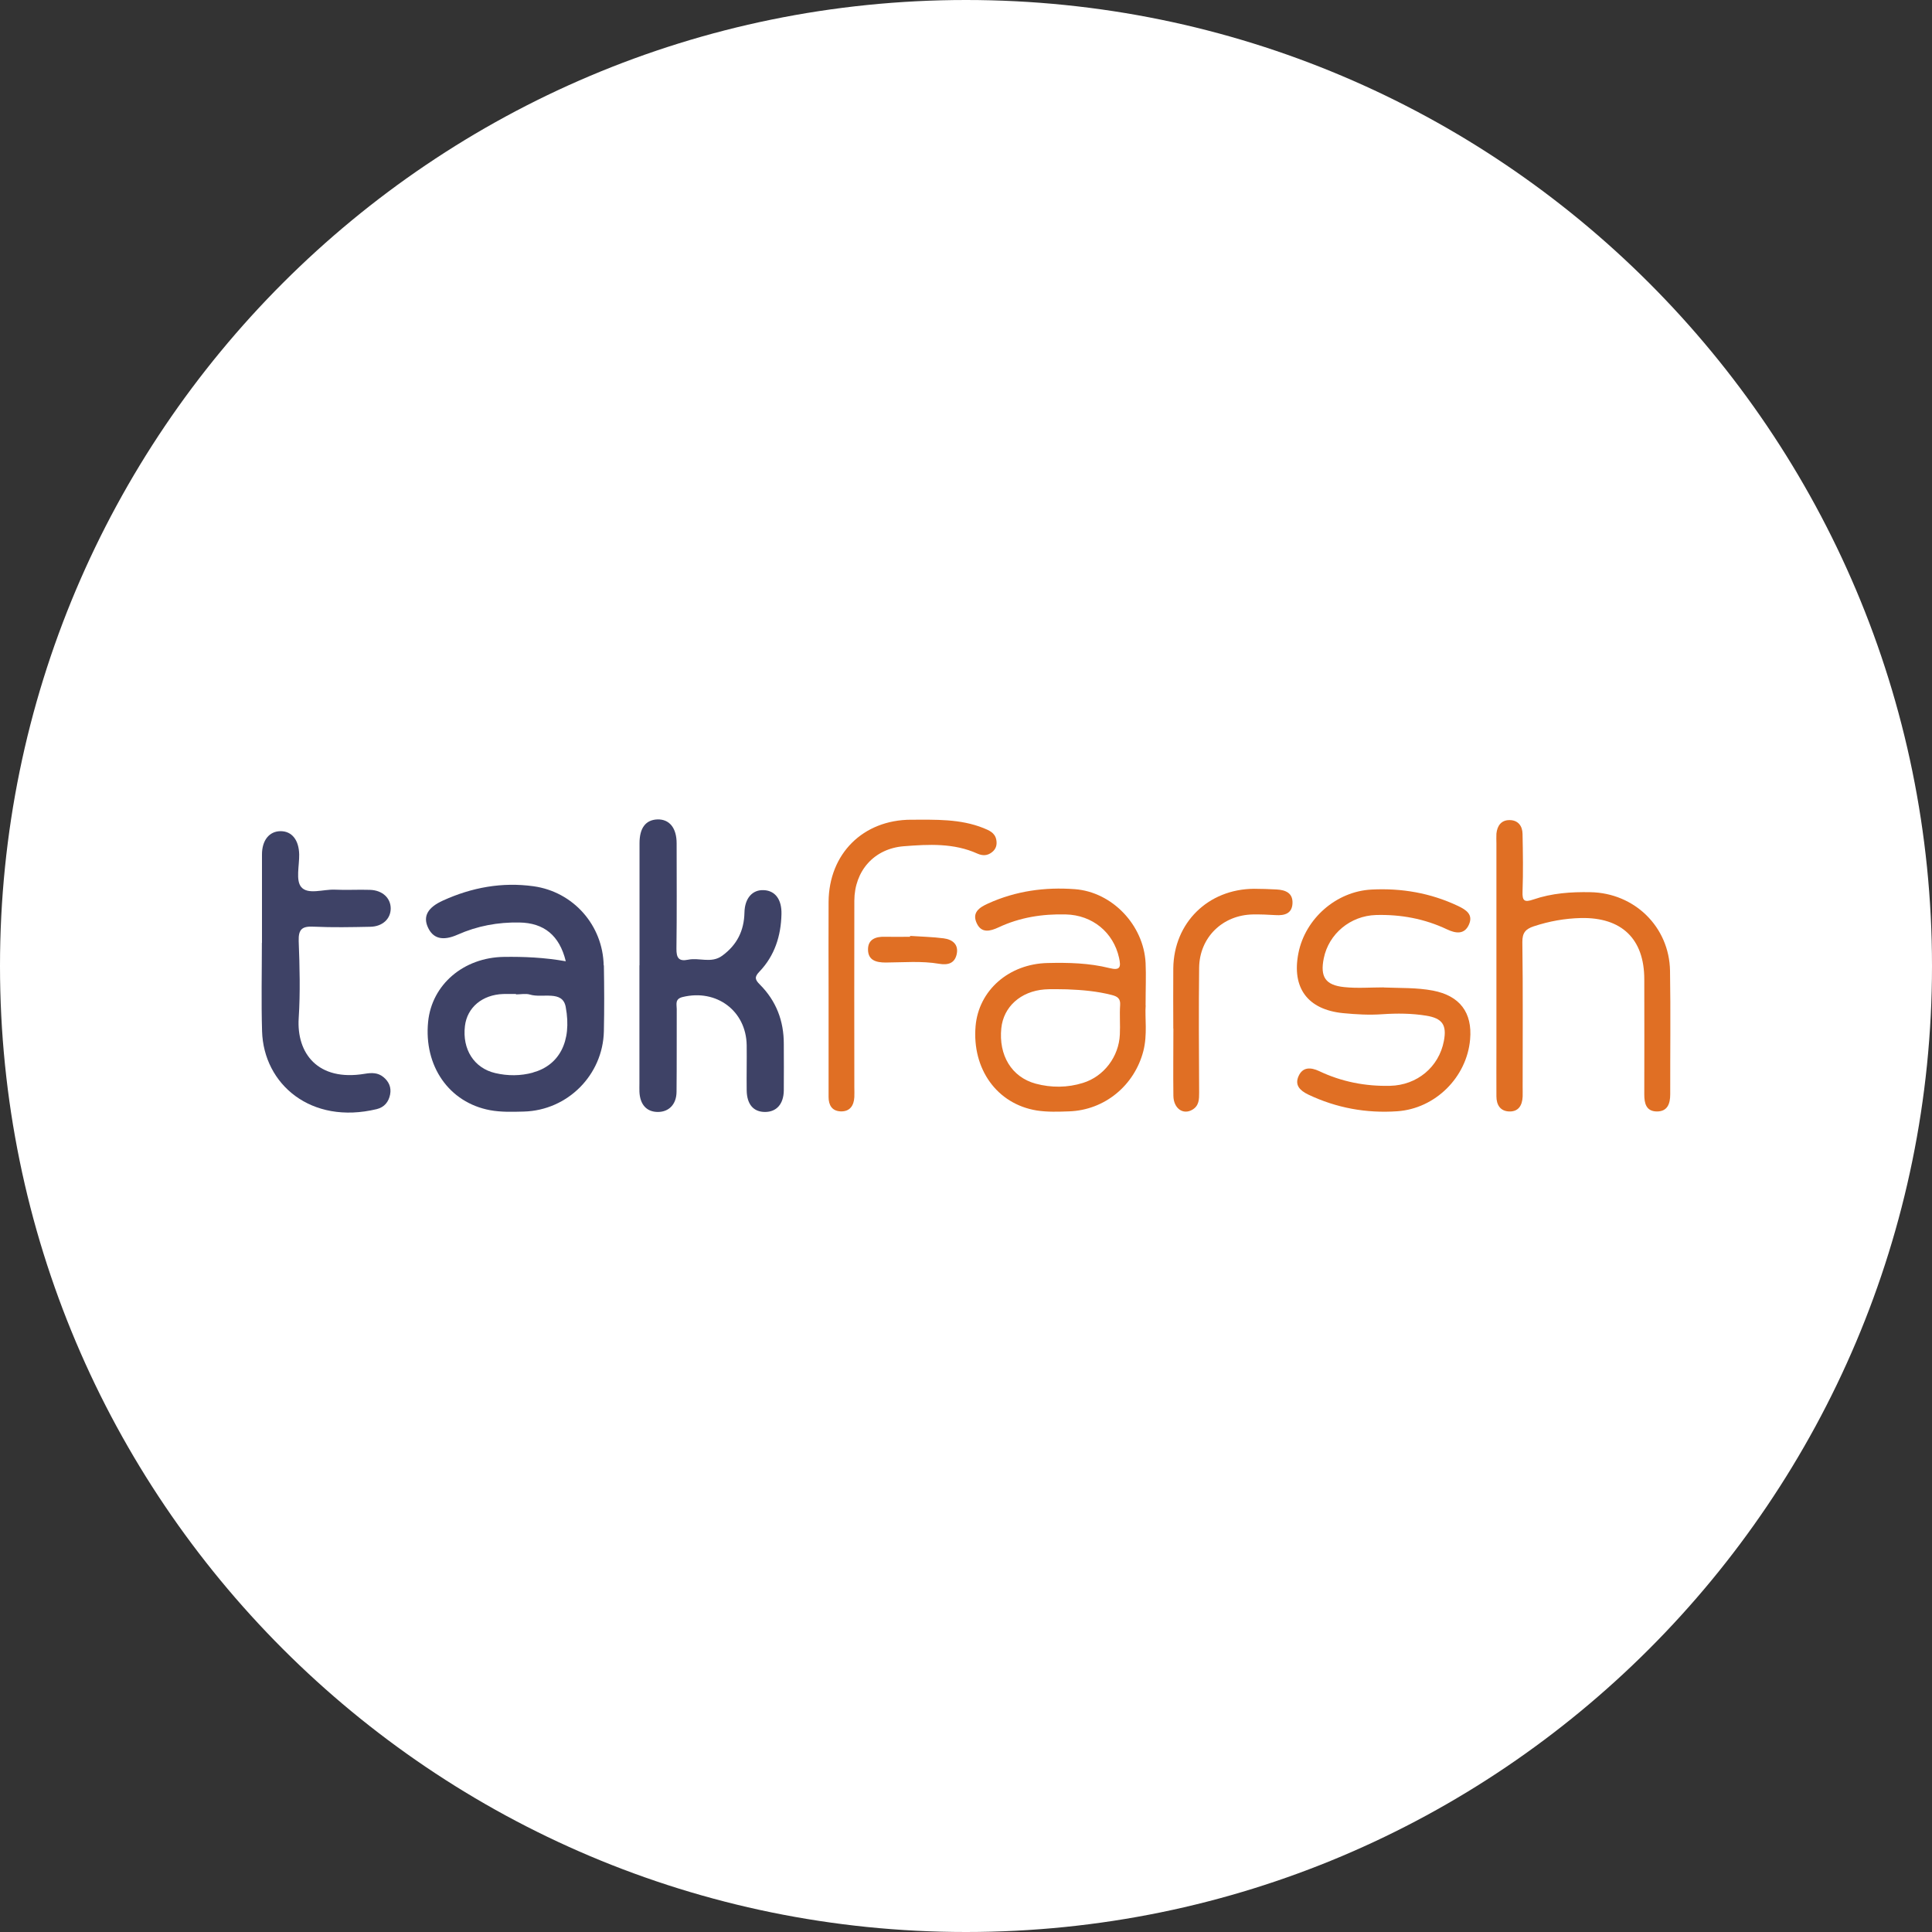 <svg width="192" height="192" viewBox="0 0 192 192" fill="none" xmlns="http://www.w3.org/2000/svg">
<rect x="0" y="0" width="192" height="192" fill="#333333" stroke="none"/>
<g clip-path="url(#clip0_4885_42923)">
<path d="M96 192C149.019 192 192 149.019 192 96C192 42.981 149.019 0 96 0C42.981 0 0 42.981 0 96C0 149.019 42.981 192 96 192Z" fill="white"/>
<path d="M59.993 95.944C59.915 91.966 56.99 88.626 53.022 88.075C49.893 87.641 46.891 88.191 44.023 89.495C42.526 90.171 42.024 91.039 42.517 92.14C43.019 93.27 43.984 93.55 45.481 92.884C47.441 92.015 49.478 91.638 51.612 91.677C54.055 91.715 55.6 92.951 56.227 95.529C54.084 95.153 52.085 95.066 50.077 95.095C46.07 95.153 42.913 97.846 42.546 101.544C42.111 105.928 44.612 109.568 48.706 110.33C49.797 110.533 50.936 110.495 52.056 110.466C56.411 110.35 59.915 106.826 60.012 102.49C60.06 100.308 60.051 98.126 60.012 95.935L59.993 95.944ZM52.964 106.594C51.728 106.932 50.453 106.932 49.218 106.642C47.103 106.15 45.925 104.267 46.205 101.959C46.427 100.115 47.933 98.85 50.019 98.783C50.434 98.773 50.859 98.783 51.284 98.783V98.822C51.747 98.822 52.249 98.715 52.674 98.841C53.891 99.217 55.899 98.368 56.218 100.057C56.874 103.553 55.522 105.889 52.964 106.584V106.594Z" fill="#3E4266"/>
<path d="M63.555 95.935C63.555 91.889 63.555 87.844 63.555 83.798C63.555 82.273 64.173 81.481 65.322 81.433C66.519 81.394 67.243 82.273 67.243 83.808C67.243 87.293 67.272 90.789 67.224 94.274C67.214 95.182 67.446 95.568 68.382 95.375C69.493 95.143 70.69 95.771 71.772 94.979C73.239 93.907 73.944 92.498 73.983 90.692C74.011 89.254 74.784 88.404 75.904 88.462C77.043 88.51 77.7 89.398 77.661 90.847C77.613 93.009 76.985 94.979 75.469 96.562C74.948 97.103 75.035 97.364 75.518 97.847C77.14 99.469 77.903 101.467 77.893 103.765C77.893 105.3 77.912 106.836 77.893 108.371C77.874 109.722 77.169 110.505 76.029 110.505C74.88 110.505 74.224 109.751 74.205 108.351C74.185 106.865 74.224 105.378 74.205 103.881C74.156 100.454 71.202 98.262 67.842 99.082C67.05 99.276 67.253 99.807 67.253 100.27C67.243 103.012 67.263 105.764 67.234 108.506C67.224 109.751 66.471 110.505 65.38 110.505C64.269 110.505 63.603 109.78 63.545 108.496C63.536 108.216 63.545 107.936 63.545 107.656C63.545 103.746 63.545 99.845 63.545 95.935H63.555Z" fill="#3E4266"/>
<path d="M113.848 99.922C113.848 98.203 113.906 96.948 113.848 95.693C113.655 91.927 110.526 88.645 106.819 88.365C103.845 88.143 100.958 88.538 98.206 89.784C97.299 90.189 96.565 90.701 97.077 91.773C97.55 92.767 98.409 92.545 99.239 92.159C101.354 91.165 103.594 90.817 105.911 90.875C108.557 90.933 110.652 92.652 111.212 95.191C111.405 96.079 111.357 96.485 110.246 96.205C108.238 95.703 106.181 95.654 104.125 95.703C100.263 95.78 97.251 98.425 96.951 101.988C96.594 106.246 99.085 109.722 103.034 110.359C104.086 110.523 105.177 110.485 106.249 110.446C109.783 110.321 112.737 107.878 113.626 104.45C114.05 102.79 113.761 101.119 113.857 99.912L113.848 99.922ZM111.318 99.883C111.25 100.858 111.337 101.834 111.289 102.809C111.193 105.001 109.715 106.97 107.63 107.617C106.085 108.1 104.482 108.11 102.928 107.694C100.533 107.047 99.23 104.875 99.51 102.172C99.732 100.057 101.421 98.522 103.797 98.329C104.54 98.271 105.293 98.319 106.037 98.319C107.533 98.377 109.02 98.503 110.478 98.879C111.048 99.024 111.366 99.227 111.318 99.893V99.883Z" fill="#E06F24"/>
<path d="M148.712 95.964C148.712 91.918 148.712 87.873 148.712 83.828C148.712 83.499 148.692 83.171 148.712 82.852C148.789 82.061 149.194 81.491 150.025 81.501C150.855 81.501 151.299 82.08 151.309 82.872C151.348 84.774 151.377 86.685 151.309 88.588C151.27 89.534 151.492 89.698 152.39 89.389C154.215 88.761 156.137 88.626 158.058 88.665C162.422 88.742 165.888 92.102 165.965 96.466C166.033 100.56 165.975 104.654 165.985 108.747C165.985 109.703 165.705 110.476 164.623 110.456C163.59 110.427 163.407 109.645 163.407 108.767C163.416 104.953 163.416 101.139 163.407 97.325C163.407 93.309 161.167 91.146 157.102 91.233C155.499 91.272 153.954 91.552 152.429 92.054C151.618 92.324 151.28 92.691 151.29 93.627C151.357 98.416 151.319 103.205 151.319 108.004C151.319 108.332 151.328 108.661 151.319 108.979C151.28 109.819 150.932 110.476 150.005 110.456C149.098 110.437 148.712 109.8 148.712 108.95C148.702 107.318 148.712 105.696 148.712 104.065C148.712 101.371 148.712 98.668 148.712 95.974V95.964Z" fill="#E06F24"/>
<path d="M26.035 93.704C26.035 90.779 26.035 87.844 26.035 84.918C26.035 83.499 26.768 82.601 27.889 82.601C29.009 82.601 29.704 83.479 29.733 84.918C29.752 86.028 29.375 87.486 29.935 88.153C30.602 88.944 32.127 88.365 33.266 88.413C34.435 88.471 35.603 88.394 36.771 88.433C37.997 88.471 38.818 89.234 38.828 90.267C38.837 91.3 38.026 92.082 36.791 92.102C34.927 92.14 33.054 92.179 31.181 92.092C30.051 92.034 29.646 92.314 29.684 93.521C29.781 96.07 29.849 98.638 29.684 101.187C29.462 104.644 31.557 107.501 36.26 106.71C36.955 106.594 37.563 106.594 38.104 107.038C38.644 107.482 38.905 108.061 38.77 108.766C38.625 109.51 38.191 110.041 37.437 110.224C30.91 111.798 26.199 107.752 26.044 102.481C25.957 99.555 26.025 96.62 26.025 93.695L26.035 93.704Z" fill="#3E4266"/>
<path d="M137.523 98.136C139.155 98.203 140.786 98.136 142.409 98.445C145.064 98.957 146.338 100.617 146.097 103.301C145.769 107.057 142.64 110.176 138.855 110.436C135.775 110.649 132.811 110.108 130.011 108.776C129.191 108.38 128.64 107.839 129.055 106.932C129.471 106.014 130.272 106.063 131.083 106.439C133.313 107.501 135.679 107.965 138.141 107.907C140.825 107.849 142.997 106.043 143.49 103.456C143.799 101.853 143.335 101.196 141.733 100.936C140.294 100.704 138.846 100.694 137.397 100.791C136.084 100.888 134.781 100.81 133.477 100.685C129.953 100.337 128.351 98.174 129.036 94.718C129.712 91.29 132.802 88.577 136.306 88.403C139.29 88.249 142.157 88.741 144.88 90.025C145.72 90.421 146.435 90.894 145.971 91.908C145.517 92.903 144.649 92.758 143.809 92.362C141.569 91.3 139.203 90.865 136.741 90.933C134.192 91.01 132.049 92.806 131.556 95.23C131.18 97.074 131.711 97.904 133.584 98.097C134.877 98.232 136.191 98.126 137.504 98.126L137.523 98.136Z" fill="#E06F24"/>
<path d="M82.344 98.696C82.344 95.674 82.325 92.652 82.344 89.63C82.374 84.851 85.762 81.472 90.551 81.462C92.975 81.462 95.418 81.365 97.735 82.292C98.305 82.524 98.874 82.756 99.009 83.451C99.106 83.943 98.99 84.378 98.575 84.696C98.131 85.044 97.658 85.063 97.136 84.832C94.79 83.769 92.289 83.905 89.827 84.098C86.863 84.329 84.913 86.55 84.903 89.514C84.884 95.694 84.903 101.873 84.903 108.062C84.903 108.39 84.922 108.709 84.903 109.037C84.855 109.896 84.44 110.485 83.532 110.447C82.683 110.408 82.344 109.829 82.344 109.018C82.344 105.58 82.344 102.143 82.344 98.696Z" fill="#E06F24"/>
<path d="M116.6 102.221C116.6 100.222 116.581 98.223 116.6 96.225C116.658 91.697 120.057 88.356 124.624 88.327C125.367 88.327 126.12 88.356 126.864 88.394C127.742 88.443 128.486 88.732 128.447 89.756C128.409 90.789 127.665 91.001 126.767 90.943C126.024 90.895 125.271 90.866 124.527 90.876C121.505 90.924 119.207 93.154 119.169 96.167C119.12 100.299 119.149 104.432 119.169 108.574C119.169 109.24 119.169 109.887 118.493 110.283C117.576 110.823 116.629 110.157 116.61 108.902C116.581 106.672 116.61 104.441 116.61 102.211L116.6 102.221Z" fill="#E06F24"/>
<path d="M90.433 93.009C91.553 93.087 92.673 93.106 93.783 93.251C94.671 93.367 95.299 93.869 95.067 94.863C94.855 95.751 94.189 95.925 93.329 95.78C91.572 95.481 89.796 95.645 88.019 95.655C87.063 95.655 86.262 95.433 86.262 94.351C86.262 93.357 87.015 93.067 87.922 93.096C88.762 93.115 89.602 93.096 90.442 93.096C90.442 93.067 90.442 93.038 90.442 93.019L90.433 93.009Z" fill="#E06F24"/>
</g>
<defs>
<clipPath id="clip0_4885_42923">
<rect width="192" height="192" fill="white"/>
</clipPath>
</defs>
</svg>
